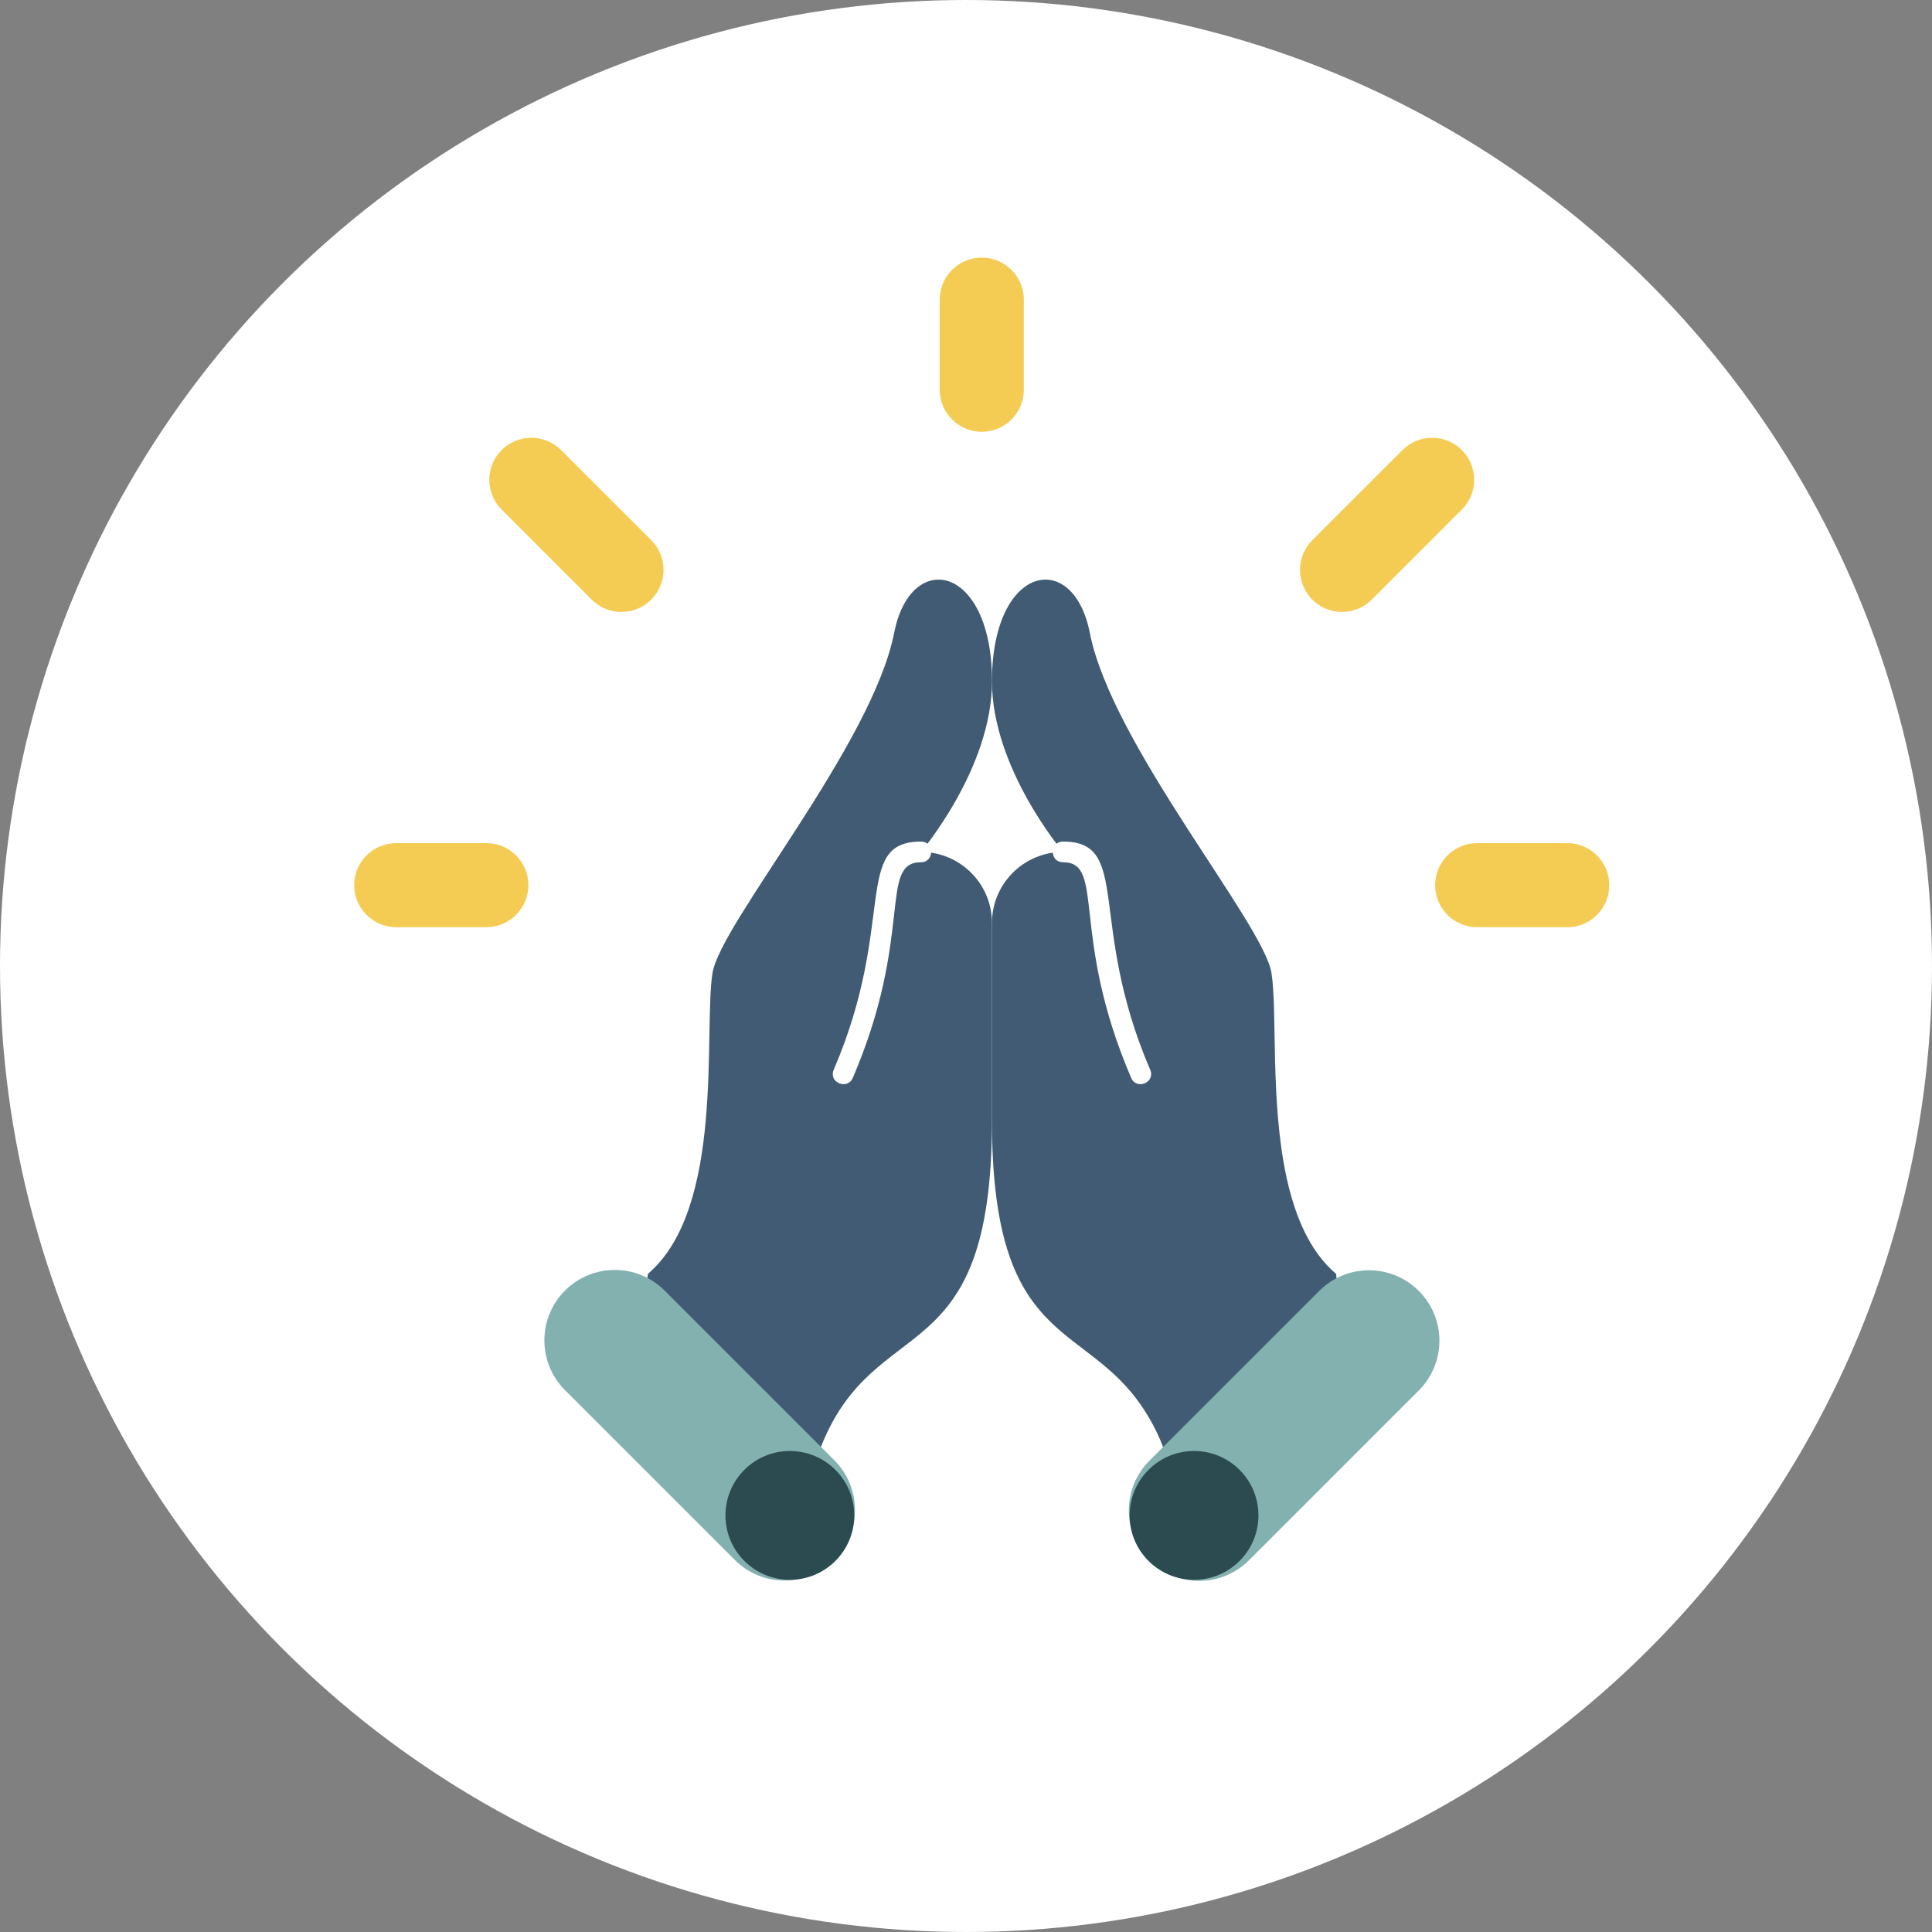 <?xml version="1.0" encoding="UTF-8"?>
<svg width="30px" height="30px" viewBox="0 0 30 30" version="1.1" xmlns="http://www.w3.org/2000/svg" xmlns:xlink="http://www.w3.org/1999/xlink">
    <rect x="0" y="0" width="30" height="30" fill="#808080" stroke="none"/>
    <title>Religion</title>
    <defs>
        <circle id="path-1" cx="15" cy="15" r="15"></circle>
    </defs>
    <g id="Icons" stroke="none" stroke-width="1" fill="none" fill-rule="evenodd">
        <g transform="translate(-896, -1141)" id="Religion">
            <g transform="translate(896, 1141)" id="icon_vietnamesisch-copy">
                <mask id="mask-2" fill="white">
                    <use xlink:href="#path-1"></use>
                </mask>
                <use id="Oval" fill="#FFFFFF" xlink:href="#path-1"></use>
                <g id="Group-14" mask="url(#mask-2)">
                    <g transform="translate(5.5, 4)">
                        <g id="beten-(2)" transform="translate(2.5, 5)">
                            <path d="M6.882,5.255 C6.484,4.797 6.078,4.255 6.331,3.703 C7.345,1.491 7.033,0.814 6.567,0.001 L6.568,0 C6.275,0.003 5.992,0.278 5.885,0.824 C5.545,2.561 3.187,5.337 3.064,6.107 C2.921,7 3.261,9.759 2.061,10.78 C7.974,15.578 7.263,5.695 6.882,5.255 L6.882,5.255 Z" id="Path" fill="#405B73" fill-rule="nonzero"></path>
                            <path d="M5.728,5.161 C6.178,4.721 6.686,5.13 6.686,5.579 L6.686,7.684 C6.686,12.417 3.356,11.677 2.061,10.78 C2.046,10.816 1.685,14.239 4.747,13.467 C5.601,11.31 7.403,12.382 7.403,8.401 L7.403,5.332 C7.403,4.723 6.909,4.229 6.3,4.229 C6.3,4.229 7.404,2.933 7.404,1.579 C7.404,0.521 6.976,-0.004 6.568,0 L6.567,0.001 C7.329,2.359 4.629,3.686 5.651,4.878 L5.728,5.161 Z" id="Path" fill="#405B73" fill-rule="nonzero"></path>
                            <path d="M2.864,10.174 C3.468,10.174 3.958,10.664 3.958,11.267 L3.958,14.996 C3.958,15.599 3.468,16.089 2.864,16.089 C2.26,16.089 1.771,15.599 1.771,14.996 L1.771,11.267 C1.771,10.664 2.26,10.174 2.864,10.174 Z" id="Rectangle" fill="#82B1B0" fill-rule="nonzero" transform="translate(2.864, 13.131) rotate(-45) translate(-2.864, -13.131) "></path>
                            <circle id="Oval" fill="#2B4B51" fill-rule="nonzero" cx="4.265" cy="14.531" r="1"></circle>
                            <path d="M4.946,7.611 C5.928,5.326 5.232,4.068 6.3,4.068 C6.512,4.068 6.512,4.389 6.3,4.389 C5.639,4.389 6.194,5.521 5.242,7.738 C5.159,7.931 4.861,7.809 4.946,7.611 L4.946,7.611 Z" id="Path" fill="#FFFFFF" fill-rule="nonzero"></path>
                            <path d="M9.562,12.614 C9.773,12.87 9.941,13.157 10.06,13.467 C13.122,14.239 12.761,10.816 12.746,10.78 C12.34,10.436 12.111,9.893 11.979,9.29 L9.562,12.614 Z" id="Path" fill="#405B73" fill-rule="nonzero"></path>
                            <path d="M11.979,9.29 C11.72,8.109 11.838,6.699 11.743,6.107 C11.62,5.337 9.262,2.561 8.922,0.825 C8.665,-0.483 7.403,-0.238 7.403,1.579 C7.403,2.933 8.507,4.229 8.507,4.229 C7.897,4.229 7.403,4.723 7.403,5.332 L7.403,8.401 C7.403,11.713 8.651,11.528 9.562,12.615 C10.485,11.732 11.302,10.605 11.979,9.29 L11.979,9.29 Z" id="Path" fill="#405B73" fill-rule="nonzero"></path>
                            <path d="M11.94,10.178 C12.544,10.178 13.033,10.668 13.033,11.272 L13.033,15 C13.033,15.604 12.544,16.093 11.94,16.093 C11.336,16.093 10.847,15.604 10.847,15 L10.847,11.272 C10.847,10.668 11.336,10.178 11.94,10.178 Z" id="Rectangle" fill="#82B1B0" fill-rule="nonzero" transform="translate(11.94, 13.136) rotate(-135) translate(-11.94, -13.136) "></path>
                            <circle id="Oval" fill="#2B4B51" fill-rule="nonzero" cx="10.541" cy="14.531" r="1"></circle>
                            <path d="M9.565,7.738 C8.61,5.515 9.168,4.389 8.507,4.389 C8.294,4.389 8.295,4.068 8.507,4.068 C9.574,4.068 8.879,5.327 9.86,7.611 C9.945,7.808 9.648,7.932 9.565,7.738 L9.565,7.738 Z" id="Path" fill="#FFFFFF" fill-rule="nonzero"></path>
                        </g>
                        <g id="Group-14-Copy">
                            <path d="M14.878,5.311 C14.623,5.056 14.623,4.642 14.878,4.387 L16.277,2.989 C16.532,2.734 16.945,2.734 17.2,2.989 C17.455,3.244 17.455,3.657 17.2,3.912 L15.801,5.311 C15.546,5.566 15.133,5.566 14.878,5.311 Z" id="Path" fill="#F4CC54" fill-rule="nonzero"></path>
                            <path d="M18.837,10.398 L17.438,10.398 C17.077,10.398 16.785,10.105 16.785,9.745 C16.785,9.384 17.077,9.092 17.438,9.092 L18.837,9.092 C19.197,9.092 19.489,9.384 19.489,9.745 C19.489,10.105 19.197,10.398 18.837,10.398 Z" id="Path" fill="#F4CC54" fill-rule="nonzero"></path>
                            <path d="M9.745,2.705 C9.384,2.705 9.092,2.412 9.092,2.052 L9.092,0.653 C9.092,0.292 9.384,0 9.745,0 C10.105,0 10.398,0.292 10.398,0.653 L10.398,2.052 C10.398,2.412 10.105,2.705 9.745,2.705 Z" id="Path" fill="#F4CC54" fill-rule="nonzero"></path>
                            <path d="M3.688,5.311 L2.289,3.912 C2.034,3.657 2.034,3.244 2.289,2.989 C2.544,2.734 2.958,2.734 3.213,2.989 L4.612,4.387 C4.867,4.642 4.867,5.056 4.612,5.311 C4.356,5.566 3.943,5.566 3.688,5.311 Z" id="Path" fill="#F4CC54" fill-rule="nonzero"></path>
                            <path d="M2.052,10.398 L0.653,10.398 C0.292,10.398 0,10.105 0,9.745 C0,9.384 0.292,9.092 0.653,9.092 L2.052,9.092 C2.412,9.092 2.705,9.384 2.705,9.745 C2.705,10.105 2.412,10.398 2.052,10.398 Z" id="Path" fill="#F4CC54" fill-rule="nonzero"></path>
                        </g>
                    </g>
                </g>
            </g>
        </g>
    </g>
</svg>